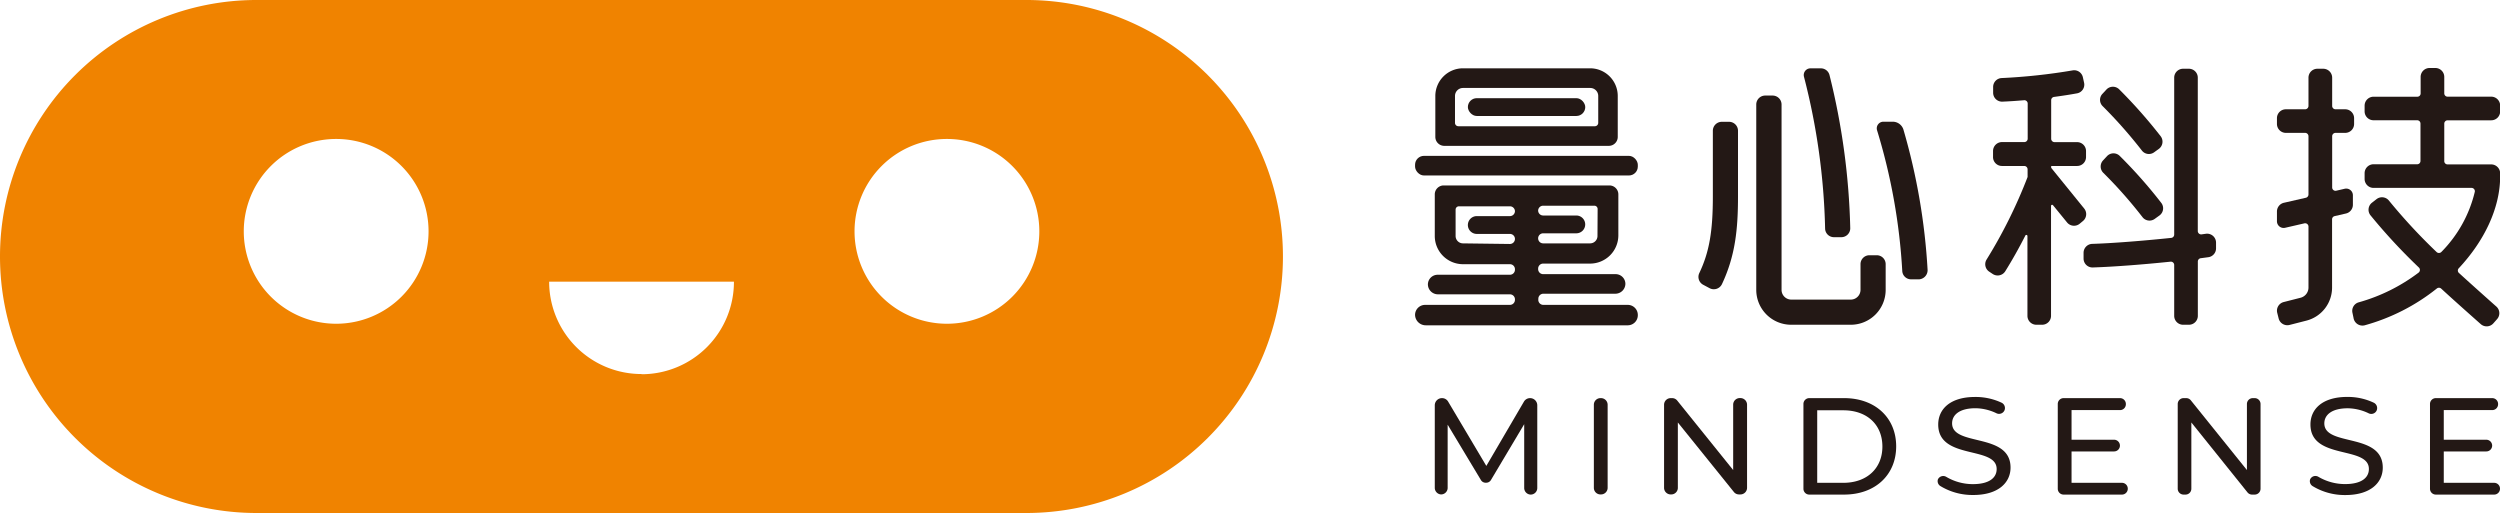 <svg xmlns="http://www.w3.org/2000/svg" viewBox="0 0 497.08 102.05"><defs><style>.cls-1{fill:#231815;}.cls-2{fill:#f08300;}</style></defs><g id="图层_2" data-name="图层 2"><g id="图层_1-2" data-name="图层 1"><path class="cls-1" d="M303.06,97l0-12.66-6.61,11.1a1.1,1.1,0,0,1-1,.54h0a1.09,1.09,0,0,1-1-.54l-6.61-11V97a1.31,1.31,0,0,1-1.31,1.31h0A1.32,1.32,0,0,1,285.28,97V80.59a1.43,1.43,0,0,1,1.43-1.43h0a1.4,1.4,0,0,1,1.23.7l7.59,12.78L303,79.87a1.41,1.41,0,0,1,1.23-.71h0a1.43,1.43,0,0,1,1.43,1.43l0,16.43a1.31,1.31,0,0,1-1.31,1.32h0A1.32,1.32,0,0,1,303.06,97Z"/><path class="cls-1" d="M318.22,79.16h.11a1.32,1.32,0,0,1,1.32,1.31V97a1.32,1.32,0,0,1-1.32,1.31h-.11A1.31,1.31,0,0,1,316.91,97V80.47A1.31,1.31,0,0,1,318.22,79.16Z"/><path class="cls-1" d="M347.37,80.47V97a1.32,1.32,0,0,1-1.32,1.31h-.3a1.29,1.29,0,0,1-1-.49L333.61,84V97a1.31,1.31,0,0,1-1.31,1.31h-.11A1.32,1.32,0,0,1,330.87,97V80.47a1.32,1.32,0,0,1,1.32-1.31h.3a1.3,1.3,0,0,1,1,.49l11.12,13.81v-13a1.31,1.31,0,0,1,1.31-1.31h.11A1.32,1.32,0,0,1,347.37,80.47Z"/><path class="cls-1" d="M358.58,80.32a1.16,1.16,0,0,1,1.17-1.16h6.91c6.17,0,10.36,3.89,10.36,9.59s-4.19,9.59-10.36,9.59h-6.91a1.16,1.16,0,0,1-1.17-1.16ZM366.5,96c4.74,0,7.78-2.91,7.78-7.21s-3-7.21-7.78-7.21h-5.18V96Z"/><path class="cls-1" d="M385.32,95.31v0a1.17,1.17,0,0,1,1.65-.5,10.37,10.37,0,0,0,5.29,1.45c3.31,0,4.74-1.29,4.74-3,0-4.69-11.62-1.72-11.62-8.85,0-3,2.3-5.48,7.34-5.48A12.14,12.14,0,0,1,398,80.08a1.18,1.18,0,0,1,.56,1.5l0,0a1.18,1.18,0,0,1-1.6.59,9.82,9.82,0,0,0-4.16-1c-3.26,0-4.66,1.37-4.66,3,0,4.69,11.62,1.75,11.62,8.8,0,2.93-2.36,5.45-7.42,5.45a12.29,12.29,0,0,1-6.55-1.79A1.15,1.15,0,0,1,385.32,95.31Z"/><path class="cls-1" d="M423.07,97.12v.06a1.16,1.16,0,0,1-1.16,1.16H410.32a1.16,1.16,0,0,1-1.17-1.16V80.32a1.16,1.16,0,0,1,1.17-1.16h11.2a1.16,1.16,0,0,1,1.17,1.16v.06a1.16,1.16,0,0,1-1.17,1.16h-9.63v5.89h8.45a1.17,1.17,0,0,1,1.17,1.17h0a1.16,1.16,0,0,1-1.17,1.16h-8.45V96h10A1.16,1.16,0,0,1,423.07,97.12Z"/><path class="cls-1" d="M449.47,80.33V97.17a1.17,1.17,0,0,1-1.17,1.17h-.52a1.16,1.16,0,0,1-.91-.44L435.71,84V97.17a1.16,1.16,0,0,1-1.16,1.17h-.41A1.17,1.17,0,0,1,433,97.17V80.33a1.17,1.17,0,0,1,1.17-1.17h.52a1.18,1.18,0,0,1,.91.43l11.16,13.87V80.33a1.17,1.17,0,0,1,1.17-1.17h.4A1.17,1.17,0,0,1,449.47,80.33Z"/><path class="cls-1" d="M459.33,95.31v0a1.15,1.15,0,0,1,1.65-.5,10.45,10.45,0,0,0,5.28,1.44c3.32,0,4.75-1.29,4.75-3,0-4.69-11.62-1.72-11.62-8.85,0-3,2.3-5.48,7.34-5.48A12.06,12.06,0,0,1,472,80.08a1.19,1.19,0,0,1,.57,1.5l0,0a1.17,1.17,0,0,1-1.6.6,9.82,9.82,0,0,0-4.16-1c-3.26,0-4.66,1.37-4.66,3,0,4.69,11.62,1.75,11.62,8.8,0,2.93-2.36,5.45-7.43,5.45a12.28,12.28,0,0,1-6.54-1.79A1.15,1.15,0,0,1,459.33,95.31Z"/><path class="cls-1" d="M497.08,97.12v.06a1.16,1.16,0,0,1-1.16,1.16H484.33a1.16,1.16,0,0,1-1.17-1.16V80.32a1.16,1.16,0,0,1,1.17-1.16h11.2a1.16,1.16,0,0,1,1.17,1.16v.06a1.16,1.16,0,0,1-1.17,1.16H485.9v5.89h8.45a1.17,1.17,0,0,1,1.17,1.17h0a1.16,1.16,0,0,1-1.17,1.16H485.9V96h10A1.16,1.16,0,0,1,497.08,97.12Z"/><path class="cls-1" d="M496.34,60.94l-.52-.46c-2.4-2.14-4.7-4.19-6.92-6.22a.65.65,0,0,1,0-.94c5.05-5.41,8.21-11.94,8.21-18.28v-.57a1.78,1.78,0,0,0-1.77-1.78h-8.68A.65.65,0,0,1,486,32V24.59a.66.66,0,0,1,.66-.67h8.68a1.77,1.77,0,0,0,1.77-1.77V21a1.78,1.78,0,0,0-1.77-1.78h-8.68a.65.65,0,0,1-.66-.66V15.29a1.78,1.78,0,0,0-1.78-1.77h-1.14a1.78,1.78,0,0,0-1.78,1.77v3.28a.65.65,0,0,1-.66.66h-8.68A1.78,1.78,0,0,0,470.16,21v1.14a1.77,1.77,0,0,0,1.77,1.77h8.68a.66.66,0,0,1,.66.67V32a.65.65,0,0,1-.66.66h-8.68a1.78,1.78,0,0,0-1.77,1.78v1.14a1.78,1.78,0,0,0,1.77,1.78h19.48a.66.66,0,0,1,.66.78,25.35,25.35,0,0,1-6.63,11.94.68.68,0,0,1-1,0A112.91,112.91,0,0,1,475,39.89a1.77,1.77,0,0,0-2.46-.3l-.91.71a1.77,1.77,0,0,0-.3,2.51,113.5,113.5,0,0,0,9.63,10.39.67.67,0,0,1-.06,1A35.52,35.52,0,0,1,469,60.11a1.76,1.76,0,0,0-1.26,2.07l.21,1a1.8,1.8,0,0,0,2.19,1.51,40,40,0,0,0,14.37-7.32.67.67,0,0,1,.86,0c2.35,2.16,4.8,4.34,7.36,6.61l.52.46a1.77,1.77,0,0,0,2.5-.14l.76-.86A1.77,1.77,0,0,0,496.34,60.94Z"/><path class="cls-1" d="M466.46,42.45a1.78,1.78,0,0,0,1.37-1.73V38.83a1.33,1.33,0,0,0-1.63-1.3l-1.68.39a.66.66,0,0,1-.81-.65V27.08a.67.67,0,0,1,.66-.66h1.93a1.77,1.77,0,0,0,1.77-1.77V23.5a1.77,1.77,0,0,0-1.77-1.77h-1.93a.67.67,0,0,1-.66-.67V15.44a1.78,1.78,0,0,0-1.78-1.77h-1.14A1.77,1.77,0,0,0,459,15.44v5.62a.67.67,0,0,1-.67.67h-3.83a1.77,1.77,0,0,0-1.77,1.77v1.15a1.78,1.78,0,0,0,1.77,1.77h3.83a.67.67,0,0,1,.67.66V38.67a.67.67,0,0,1-.52.65l-4.38,1a1.79,1.79,0,0,0-1.37,1.73V44a1.33,1.33,0,0,0,1.63,1.29l3.82-.88A.67.67,0,0,1,459,45V57.2a2.09,2.09,0,0,1-1.57,2l-3.37.86a1.77,1.77,0,0,0-1.27,2.16l.28,1.11a1.78,1.78,0,0,0,2.16,1.28l3.36-.86a6.78,6.78,0,0,0,5.1-6.57V43.62a.66.66,0,0,1,.51-.65Z"/><path class="cls-1" d="M339.92,57.3l-1.29-.69a1.77,1.77,0,0,1-.76-2.3c2-4.18,2.7-8.39,2.7-15.2V26a1.78,1.78,0,0,1,1.77-1.78h1.46A1.78,1.78,0,0,1,345.57,26V39.11c0,6.49-.55,11.77-3.18,17.36A1.79,1.79,0,0,1,339.92,57.3Z"/><path class="cls-1" d="M368,64.57H356.14a6.94,6.94,0,0,1-6.94-6.93V20.78A1.78,1.78,0,0,1,351,19h1.45a1.78,1.78,0,0,1,1.78,1.78V57.64a1.94,1.94,0,0,0,1.93,1.93H368a1.94,1.94,0,0,0,1.93-1.93V52.52a1.77,1.77,0,0,1,1.77-1.77h1.46a1.77,1.77,0,0,1,1.77,1.77v5.12A6.93,6.93,0,0,1,368,64.57Z"/><path class="cls-1" d="M376.31,24.2h-1.82a1.32,1.32,0,0,0-1.26,1.74,117.86,117.86,0,0,1,5,27.92A1.75,1.75,0,0,0,380,55.54h1.27a1.83,1.83,0,0,0,2-1.84,124.49,124.49,0,0,0-4.8-27.91A2.23,2.23,0,0,0,376.31,24.2Z"/><path class="cls-1" d="M425.88,29.94a1.76,1.76,0,0,0,2.43.34l.93-.67a1.78,1.78,0,0,0,.37-2.52,99.32,99.32,0,0,0-8.26-9.34,1.77,1.77,0,0,0-2.54.07l-.78.84a1.75,1.75,0,0,0,.05,2.45A93.92,93.92,0,0,1,425.88,29.94Z"/><path class="cls-1" d="M421.47,31a1.76,1.76,0,0,0-2.54.06l-.78.84a1.78,1.78,0,0,0,.05,2.46,89.86,89.86,0,0,1,7.8,8.82,1.76,1.76,0,0,0,2.43.34l.93-.67a1.76,1.76,0,0,0,.37-2.51A95.38,95.38,0,0,0,421.47,31Z"/><path class="cls-1" d="M414.41,41.47l-6.57-8.1V33H413a1.77,1.77,0,0,0,1.77-1.77V30A1.78,1.78,0,0,0,413,28.26H408.5a.67.67,0,0,1-.66-.66V19.93a.66.66,0,0,1,.58-.66c1.64-.22,3.21-.46,4.56-.71a1.76,1.76,0,0,0,1.4-2.13l-.25-1.12A1.77,1.77,0,0,0,412.08,14,116.26,116.26,0,0,1,398,15.52a1.77,1.77,0,0,0-1.7,1.77v1.14a1.77,1.77,0,0,0,1.84,1.78c1.29-.05,2.76-.15,4.3-.28a.66.66,0,0,1,.73.66v7a.67.67,0,0,1-.67.66h-4.43A1.78,1.78,0,0,0,396.28,30v1.14A1.77,1.77,0,0,0,398.05,33h4.43a.67.67,0,0,1,.67.67v1.52A97.73,97.73,0,0,1,395,51.6a1.77,1.77,0,0,0,.53,2.42l.69.46a1.78,1.78,0,0,0,2.48-.53q2.13-3.42,4-7.11a.22.22,0,0,1,.42.09V62.8a1.77,1.77,0,0,0,1.77,1.77h1.15a1.77,1.77,0,0,0,1.77-1.77V40.94a.22.22,0,0,1,.39-.14L411,44.23a1.78,1.78,0,0,0,2.5.26l.64-.53A1.77,1.77,0,0,0,414.41,41.47Z"/><path class="cls-1" d="M438.6,46.48l-.86.12a.67.67,0,0,1-.75-.66V15.44a1.77,1.77,0,0,0-1.77-1.77h-1.15a1.77,1.77,0,0,0-1.77,1.77V46.63a.66.66,0,0,1-.59.67c-5.55.58-11.68,1.07-15.71,1.19a1.78,1.78,0,0,0-1.72,1.77v1.15a1.77,1.77,0,0,0,1.82,1.77c4-.12,10-.58,15.47-1.15a.66.66,0,0,1,.73.66V62.8a1.77,1.77,0,0,0,1.77,1.77h1.15A1.77,1.77,0,0,0,437,62.8V52a.66.66,0,0,1,.59-.66l1.5-.2a1.77,1.77,0,0,0,1.53-1.76V48.24A1.78,1.78,0,0,0,438.6,46.48Z"/><path class="cls-1" d="M358.69,15.27a131.66,131.66,0,0,1,4.2,30.15,1.75,1.75,0,0,0,1.76,1.74h1.46a1.77,1.77,0,0,0,1.78-1.79,138.28,138.28,0,0,0-4.13-30.46A1.77,1.77,0,0,0,362,13.59H360A1.33,1.33,0,0,0,358.69,15.27Z"/><path class="cls-1" d="M319.89,29H287.17a1.78,1.78,0,0,1-1.78-1.78V19.08a5.51,5.51,0,0,1,5.5-5.5h25.27a5.5,5.5,0,0,1,5.5,5.5v8.15A1.78,1.78,0,0,1,319.89,29ZM290,25.1h27.12a.67.67,0,0,0,.66-.66V19.08a1.59,1.59,0,0,0-1.59-1.59H290.89a1.59,1.59,0,0,0-1.59,1.59v5.36A.67.67,0,0,0,290,25.1Z"/><rect class="cls-1" x="281.36" y="30.99" width="44.29" height="3.9" rx="1.77"/><path class="cls-1" d="M305.87,59.5v-.1a1,1,0,0,1,1-1h14.36a2,2,0,0,0,1.95-1.95h0a1.94,1.94,0,0,0-1.95-1.94H306.83a1,1,0,0,1-1-1v-.1a1,1,0,0,1,1-1h9.33a5.62,5.62,0,0,0,5.62-5.61V38.65A1.78,1.78,0,0,0,320,36.87H287.05a1.78,1.78,0,0,0-1.77,1.78v8.27a5.61,5.61,0,0,0,5.61,5.61h9.33a1,1,0,0,1,1,1v.1a1,1,0,0,1-1,1H285.86a1.94,1.94,0,0,0-1.95,1.94h0a2,2,0,0,0,1.95,1.95h14.36a1,1,0,0,1,1,1v.1a1,1,0,0,1-1,1H283.31a2,2,0,0,0-1.95,1.95h0a2.12,2.12,0,0,0,2.11,2.11H323.7a2,2,0,0,0,1.95-1.95v-.16a2,2,0,0,0-1.95-1.95H306.83A1,1,0,0,1,305.87,59.5Zm11.76-12.58a1.47,1.47,0,0,1-1.47,1.47h-9.33a1,1,0,0,1-1-1h0a1,1,0,0,1,1-1h6.59a1.77,1.77,0,0,0,1.77-1.77h0a1.77,1.77,0,0,0-1.77-1.77h-6.59a1,1,0,0,1-1-1h0a1,1,0,0,1,1-.95H317a.65.65,0,0,1,.66.66Zm-26.74,1.47a1.47,1.47,0,0,1-1.47-1.47V41.68a.66.66,0,0,1,.66-.66h10.14a1,1,0,0,1,1,.95h0a1,1,0,0,1-1,1h-6.59a1.77,1.77,0,0,0-1.77,1.77h0a1.77,1.77,0,0,0,1.77,1.77h6.59a1,1,0,0,1,1,1h0a1,1,0,0,1-1,1Z"/><rect class="cls-1" x="291.86" y="19.52" width="23.34" height="3.54" rx="1.77"/><path class="cls-2" d="M204.09,0H51A51,51,0,0,0,0,51H0a51,51,0,0,0,51,51H204.09a51,51,0,0,0,51-51h0A51,51,0,0,0,204.09,0ZM66.84,64.37A18.37,18.37,0,1,1,85.21,46,18.37,18.37,0,0,1,66.84,64.37Zm60.72,10A18.36,18.36,0,0,1,109.19,56h36.74A18.37,18.37,0,0,1,127.56,74.41Zm60.72-10A18.37,18.37,0,1,1,206.65,46,18.36,18.36,0,0,1,188.28,64.37Z"/></g></g></svg>